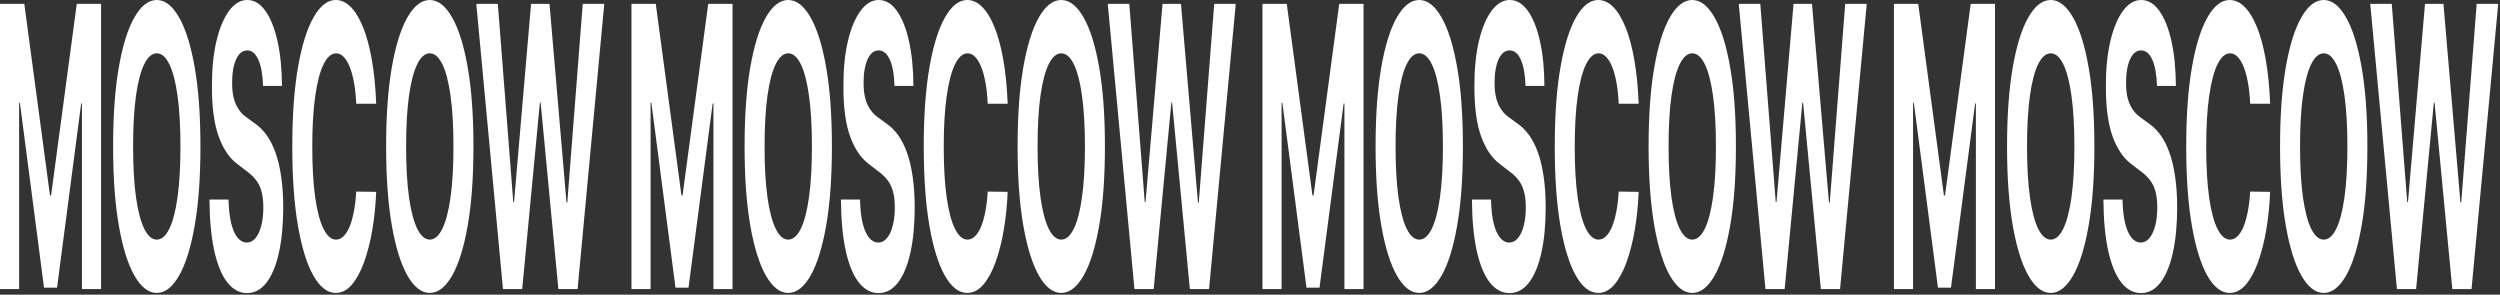<svg width="1103" height="130" viewBox="0 0 1103 130" fill="none" xmlns="http://www.w3.org/2000/svg">
<rect x="0" y="0" width="1103" height="130" fill="#333333" stroke="none"/>
<path d="M0 1.72H10.727L22.056 86.244H22.538L33.867 1.72H44.594V127.523H36.157V45.641H35.816L25.169 126.909H19.424L8.778 45.333H8.437V127.523H0V1.72Z" fill="white"/>
<path d="M88.433 64.621C88.433 78.34 87.583 90.011 85.882 99.635C84.195 109.259 81.891 116.609 78.972 121.687C76.066 126.725 72.798 129.243 69.169 129.243C65.513 129.243 62.233 126.704 59.327 121.626C56.421 116.548 54.124 109.197 52.437 99.574C50.749 89.95 49.906 78.299 49.906 64.621C49.906 50.903 50.749 39.232 52.437 29.608C54.124 19.984 56.421 12.654 59.327 7.617C62.233 2.539 65.513 0 69.169 0C72.798 0 76.066 2.539 78.972 7.617C81.891 12.654 84.195 19.984 85.882 29.608C87.583 39.232 88.433 50.903 88.433 64.621ZM79.615 64.621C79.615 55.735 79.18 48.241 78.309 42.139C77.452 36.037 76.24 31.41 74.673 28.257C73.106 25.103 71.272 23.527 69.169 23.527C67.067 23.527 65.232 25.103 63.665 28.257C62.099 31.41 60.88 36.037 60.01 42.139C59.152 48.241 58.724 55.735 58.724 64.621C58.724 73.508 59.152 81.002 60.01 87.104C60.88 93.206 62.099 97.833 63.665 100.986C65.232 104.14 67.067 105.716 69.169 105.716C71.272 105.716 73.106 104.14 74.673 100.986C76.24 97.833 77.452 93.206 78.309 87.104C79.18 81.002 79.615 73.508 79.615 64.621Z" fill="white"/>
<path d="M116.062 37.901C115.901 32.946 115.211 29.096 113.993 26.352C112.774 23.609 111.12 22.237 109.031 22.237C107.612 22.237 106.413 22.851 105.436 24.079C104.458 25.267 103.708 26.926 103.186 29.055C102.677 31.185 102.422 33.601 102.422 36.303C102.396 38.556 102.55 40.522 102.884 42.201C103.233 43.88 103.708 45.333 104.311 46.562C104.913 47.749 105.61 48.794 106.4 49.695C107.19 50.555 108.034 51.292 108.931 51.906L112.627 54.609C114.421 55.837 116.068 57.475 117.568 59.523C119.068 61.571 120.367 64.089 121.465 67.079C122.563 70.068 123.414 73.59 124.016 77.644C124.632 81.698 124.947 86.346 124.96 91.588C124.947 99.287 124.304 105.962 123.032 111.613C121.773 117.224 119.952 121.585 117.568 124.697C115.198 127.769 112.339 129.304 108.991 129.304C105.67 129.304 102.777 127.748 100.313 124.636C97.863 121.524 95.948 116.917 94.568 110.815C93.202 104.672 92.486 97.076 92.419 88.025H100.836C100.929 92.243 101.324 95.765 102.021 98.591C102.73 101.376 103.675 103.485 104.853 104.918C106.045 106.31 107.391 107.006 108.891 107.006C110.364 107.006 111.643 106.351 112.727 105.041C113.825 103.73 114.676 101.908 115.278 99.574C115.881 97.239 116.182 94.557 116.182 91.527C116.182 88.701 115.908 86.326 115.359 84.401C114.823 82.476 114.033 80.838 112.988 79.487C111.957 78.135 110.692 76.907 109.192 75.801L104.712 72.361C101.244 69.781 98.505 65.748 96.497 60.26C94.488 54.773 93.49 47.381 93.504 38.085C93.49 30.468 94.153 23.813 95.492 18.121C96.845 12.429 98.7 7.986 101.057 4.791C103.413 1.597 106.092 0 109.091 0C112.145 0 114.81 1.597 117.086 4.791C119.376 7.986 121.157 12.429 122.429 18.121C123.702 23.813 124.358 30.407 124.398 37.901H116.062Z" fill="white"/>
<path d="M165.977 45.763H157.179C157.018 42.282 156.69 39.191 156.195 36.488C155.699 33.744 155.063 31.41 154.287 29.485C153.51 27.56 152.613 26.086 151.595 25.062C150.591 24.039 149.499 23.527 148.321 23.527C146.191 23.527 144.337 25.144 142.756 28.379C141.176 31.574 139.951 36.242 139.08 42.385C138.21 48.487 137.775 55.899 137.775 64.621C137.775 73.59 138.21 81.125 139.08 87.227C139.964 93.329 141.196 97.936 142.777 101.048C144.357 104.16 146.185 105.716 148.26 105.716C149.425 105.716 150.503 105.245 151.494 104.304C152.499 103.362 153.389 101.99 154.166 100.188C154.943 98.345 155.586 96.113 156.094 93.492C156.617 90.871 156.978 87.882 157.179 84.524L165.977 84.647C165.75 90.421 165.181 95.99 164.27 101.355C163.373 106.679 162.161 111.45 160.634 115.668C159.121 119.845 157.313 123.162 155.211 125.619C153.122 128.035 150.758 129.243 148.12 129.243C144.45 129.243 141.17 126.704 138.277 121.626C135.398 116.548 133.121 109.197 131.447 99.574C129.787 89.95 128.956 78.299 128.956 64.621C128.956 50.903 129.8 39.232 131.487 29.608C133.175 19.984 135.465 12.654 138.357 7.617C141.25 2.539 144.504 0 148.12 0C150.503 0 152.713 1.024 154.749 3.071C156.797 5.119 158.612 8.108 160.192 12.04C161.772 15.93 163.058 20.701 164.049 26.352C165.053 32.004 165.696 38.474 165.977 45.763Z" fill="white"/>
<path d="M208.888 64.621C208.888 78.34 208.037 90.011 206.336 99.635C204.649 109.259 202.346 116.609 199.426 121.687C196.52 126.725 193.253 129.243 189.624 129.243C185.968 129.243 182.687 126.704 179.781 121.626C176.875 116.548 174.578 109.197 172.891 99.574C171.204 89.95 170.36 78.299 170.36 64.621C170.36 50.903 171.204 39.232 172.891 29.608C174.578 19.984 176.875 12.654 179.781 7.617C182.687 2.539 185.968 0 189.624 0C193.253 0 196.52 2.539 199.426 7.617C202.346 12.654 204.649 19.984 206.336 29.608C208.037 39.232 208.888 50.903 208.888 64.621ZM200.069 64.621C200.069 55.735 199.634 48.241 198.764 42.139C197.906 36.037 196.695 31.41 195.128 28.257C193.561 25.103 191.726 23.527 189.624 23.527C187.521 23.527 185.687 25.103 184.12 28.257C182.553 31.41 181.334 36.037 180.464 42.139C179.607 48.241 179.178 55.735 179.178 64.621C179.178 73.508 179.607 81.002 180.464 87.104C181.334 93.206 182.553 97.833 184.12 100.986C185.687 104.14 187.521 105.716 189.624 105.716C191.726 105.716 193.561 104.14 195.128 100.986C196.695 97.833 197.906 93.206 198.764 87.104C199.634 81.002 200.069 73.508 200.069 64.621Z" fill="white"/>
<path d="M221.913 127.523L210.142 1.72H219.643L226.453 89.131H226.794L234.307 1.72H242.442L249.935 89.315H250.296L257.106 1.72H266.607L254.836 127.523H246.359L238.525 45.272H238.204L230.39 127.523H221.913Z" fill="white"/>
<path d="M557 1.72H567.727L579.056 86.244H579.538L590.867 1.72H601.594V127.523H593.157V45.641H592.816L582.169 126.909H576.424L565.778 45.333H565.437V127.523H557V1.72Z" fill="white"/>
<path d="M645.433 64.621C645.433 78.34 644.583 90.011 642.882 99.635C641.195 109.259 638.891 116.609 635.972 121.687C633.066 126.725 629.798 129.243 626.169 129.243C622.513 129.243 619.233 126.704 616.327 121.626C613.421 116.548 611.124 109.197 609.437 99.574C607.749 89.95 606.906 78.299 606.906 64.621C606.906 50.903 607.749 39.232 609.437 29.608C611.124 19.984 613.421 12.654 616.327 7.617C619.233 2.539 622.513 0 626.169 0C629.798 0 633.066 2.539 635.972 7.617C638.891 12.654 641.195 19.984 642.882 29.608C644.583 39.232 645.433 50.903 645.433 64.621ZM636.615 64.621C636.615 55.735 636.18 48.241 635.309 42.139C634.452 36.037 633.24 31.41 631.673 28.257C630.106 25.103 628.272 23.527 626.169 23.527C624.067 23.527 622.232 25.103 620.665 28.257C619.099 31.41 617.88 36.037 617.01 42.139C616.152 48.241 615.724 55.735 615.724 64.621C615.724 73.508 616.152 81.002 617.01 87.104C617.88 93.206 619.099 97.833 620.665 100.986C622.232 104.14 624.067 105.716 626.169 105.716C628.272 105.716 630.106 104.14 631.673 100.986C633.24 97.833 634.452 93.206 635.309 87.104C636.18 81.002 636.615 73.508 636.615 64.621Z" fill="white"/>
<path d="M673.062 37.901C672.901 32.946 672.211 29.096 670.993 26.352C669.774 23.609 668.12 22.237 666.031 22.237C664.612 22.237 663.413 22.851 662.436 24.079C661.458 25.267 660.708 26.926 660.186 29.055C659.677 31.185 659.422 33.601 659.422 36.303C659.396 38.556 659.55 40.522 659.884 42.201C660.233 43.88 660.708 45.333 661.311 46.562C661.913 47.749 662.61 48.794 663.4 49.695C664.19 50.555 665.034 51.292 665.931 51.906L669.627 54.609C671.421 55.837 673.068 57.475 674.568 59.523C676.068 61.571 677.367 64.089 678.465 67.079C679.563 70.068 680.414 73.59 681.016 77.644C681.632 81.698 681.947 86.346 681.96 91.588C681.947 99.287 681.304 105.962 680.032 111.613C678.773 117.224 676.952 121.585 674.568 124.697C672.198 127.769 669.339 129.304 665.991 129.304C662.67 129.304 659.777 127.748 657.313 124.636C654.863 121.524 652.948 116.917 651.568 110.815C650.202 104.672 649.486 97.076 649.419 88.025H657.836C657.929 92.243 658.324 95.765 659.021 98.591C659.73 101.376 660.675 103.485 661.853 104.918C663.045 106.31 664.391 107.006 665.891 107.006C667.364 107.006 668.643 106.351 669.727 105.041C670.825 103.73 671.676 101.908 672.278 99.574C672.881 97.239 673.182 94.557 673.182 91.527C673.182 88.701 672.908 86.326 672.359 84.401C671.823 82.476 671.033 80.838 669.988 79.487C668.957 78.135 667.692 76.907 666.192 75.801L661.712 72.361C658.244 69.781 655.505 65.748 653.497 60.26C651.488 54.773 650.49 47.381 650.504 38.085C650.49 30.468 651.153 23.813 652.492 18.121C653.845 12.429 655.7 7.986 658.057 4.791C660.413 1.597 663.092 0 666.091 0C669.145 0 671.81 1.597 674.086 4.791C676.376 7.986 678.157 12.429 679.429 18.121C680.702 23.813 681.358 30.407 681.398 37.901H673.062Z" fill="white"/>
<path d="M722.977 45.763H714.179C714.018 42.282 713.69 39.191 713.195 36.488C712.699 33.744 712.063 31.41 711.287 29.485C710.51 27.56 709.613 26.086 708.595 25.062C707.591 24.039 706.499 23.527 705.321 23.527C703.191 23.527 701.337 25.144 699.756 28.379C698.176 31.574 696.951 36.242 696.08 42.385C695.21 48.487 694.775 55.899 694.775 64.621C694.775 73.59 695.21 81.125 696.08 87.227C696.964 93.329 698.196 97.936 699.777 101.048C701.357 104.16 703.185 105.716 705.26 105.716C706.425 105.716 707.503 105.245 708.494 104.304C709.499 103.362 710.389 101.99 711.166 100.188C711.943 98.345 712.586 96.113 713.094 93.492C713.617 90.871 713.978 87.882 714.179 84.524L722.977 84.647C722.75 90.421 722.181 95.99 721.27 101.355C720.373 106.679 719.161 111.45 717.634 115.668C716.121 119.845 714.313 123.162 712.211 125.619C710.122 128.035 707.758 129.243 705.12 129.243C701.45 129.243 698.17 126.704 695.277 121.626C692.398 116.548 690.121 109.197 688.447 99.574C686.787 89.95 685.956 78.299 685.956 64.621C685.956 50.903 686.8 39.232 688.487 29.608C690.175 19.984 692.465 12.654 695.357 7.617C698.25 2.539 701.504 0 705.12 0C707.503 0 709.713 1.024 711.749 3.071C713.797 5.119 715.612 8.108 717.192 12.04C718.772 15.93 720.058 20.701 721.049 26.352C722.053 32.004 722.696 38.474 722.977 45.763Z" fill="white"/>
<path d="M765.888 64.621C765.888 78.34 765.037 90.011 763.336 99.635C761.649 109.259 759.346 116.609 756.426 121.687C753.52 126.725 750.253 129.243 746.624 129.243C742.968 129.243 739.687 126.704 736.781 121.626C733.875 116.548 731.578 109.197 729.891 99.574C728.204 89.95 727.36 78.299 727.36 64.621C727.36 50.903 728.204 39.232 729.891 29.608C731.578 19.984 733.875 12.654 736.781 7.617C739.687 2.539 742.968 0 746.624 0C750.253 0 753.52 2.539 756.426 7.617C759.346 12.654 761.649 19.984 763.336 29.608C765.037 39.232 765.888 50.903 765.888 64.621ZM757.069 64.621C757.069 55.735 756.634 48.241 755.764 42.139C754.906 36.037 753.695 31.41 752.128 28.257C750.561 25.103 748.726 23.527 746.624 23.527C744.521 23.527 742.687 25.103 741.12 28.257C739.553 31.41 738.334 36.037 737.464 42.139C736.607 48.241 736.178 55.735 736.178 64.621C736.178 73.508 736.607 81.002 737.464 87.104C738.334 93.206 739.553 97.833 741.12 100.986C742.687 104.14 744.521 105.716 746.624 105.716C748.726 105.716 750.561 104.14 752.128 100.986C753.695 97.833 754.906 93.206 755.764 87.104C756.634 81.002 757.069 73.508 757.069 64.621Z" fill="white"/>
<path d="M778.913 127.523L767.142 1.72H776.643L783.453 89.131H783.794L791.307 1.72H799.442L806.935 89.315H807.296L814.106 1.72H823.607L811.836 127.523H803.359L795.525 45.272H795.204L787.39 127.523H778.913Z" fill="white"/>
<path d="M278.604 1.72H289.331L300.66 86.244H301.142L312.472 1.72H323.198V127.523H314.762V45.641H314.42L303.774 126.909H298.029L287.383 45.333H287.041V127.523H278.604V1.72Z" fill="white"/>
<path d="M367.038 64.621C367.038 78.34 366.187 90.011 364.486 99.635C362.799 109.259 360.496 116.609 357.576 121.687C354.67 126.725 351.403 129.243 347.774 129.243C344.118 129.243 340.837 126.704 337.931 121.626C335.025 116.548 332.728 109.197 331.041 99.574C329.354 89.95 328.51 78.299 328.51 64.621C328.51 50.903 329.354 39.232 331.041 29.608C332.728 19.984 335.025 12.654 337.931 7.617C340.837 2.539 344.118 0 347.774 0C351.403 0 354.67 2.539 357.576 7.617C360.496 12.654 362.799 19.984 364.486 29.608C366.187 39.232 367.038 50.903 367.038 64.621ZM358.219 64.621C358.219 55.735 357.784 48.241 356.914 42.139C356.056 36.037 354.845 31.41 353.278 28.257C351.711 25.103 349.876 23.527 347.774 23.527C345.671 23.527 343.837 25.103 342.27 28.257C340.703 31.41 339.484 36.037 338.614 42.139C337.757 48.241 337.328 55.735 337.328 64.621C337.328 73.508 337.757 81.002 338.614 87.104C339.484 93.206 340.703 97.833 342.27 100.986C343.837 104.14 345.671 105.716 347.774 105.716C349.876 105.716 351.711 104.14 353.278 100.986C354.845 97.833 356.056 93.206 356.914 87.104C357.784 81.002 358.219 73.508 358.219 64.621Z" fill="white"/>
<path d="M394.666 37.901C394.506 32.946 393.816 29.096 392.597 26.352C391.379 23.609 389.725 22.237 387.636 22.237C386.216 22.237 385.018 22.851 384.04 24.079C383.063 25.267 382.313 26.926 381.79 29.055C381.281 31.185 381.027 33.601 381.027 36.303C381 38.556 381.154 40.522 381.489 42.201C381.837 43.88 382.313 45.333 382.915 46.562C383.518 47.749 384.214 48.794 385.004 49.695C385.794 50.555 386.638 51.292 387.535 51.906L391.231 54.609C393.026 55.837 394.673 57.475 396.173 59.523C397.673 61.571 398.972 64.089 400.07 67.079C401.168 70.068 402.018 73.59 402.621 77.644C403.237 81.698 403.552 86.346 403.565 91.588C403.552 99.287 402.909 105.962 401.637 111.613C400.378 117.224 398.557 121.585 396.173 124.697C393.803 127.769 390.943 129.304 387.596 129.304C384.274 129.304 381.382 127.748 378.918 124.636C376.467 121.524 374.552 116.917 373.173 110.815C371.807 104.672 371.09 97.076 371.023 88.025H379.44C379.534 92.243 379.929 95.765 380.625 98.591C381.335 101.376 382.279 103.485 383.458 104.918C384.649 106.31 385.995 107.006 387.495 107.006C388.968 107.006 390.247 106.351 391.332 105.041C392.43 103.73 393.28 101.908 393.883 99.574C394.486 97.239 394.787 94.557 394.787 91.527C394.787 88.701 394.512 86.326 393.963 84.401C393.428 82.476 392.637 80.838 391.593 79.487C390.562 78.135 389.296 76.907 387.796 75.801L383.317 72.361C379.849 69.781 377.11 65.748 375.101 60.26C373.092 54.773 372.095 47.381 372.108 38.085C372.095 30.468 372.758 23.813 374.097 18.121C375.449 12.429 377.304 7.986 379.661 4.791C382.018 1.597 384.696 0 387.696 0C390.749 0 393.414 1.597 395.691 4.791C397.981 7.986 399.762 12.429 401.034 18.121C402.306 23.813 402.962 30.407 403.003 37.901H394.666Z" fill="white"/>
<path d="M444.582 45.763H435.784C435.623 42.282 435.295 39.191 434.799 36.488C434.304 33.744 433.668 31.41 432.891 29.485C432.114 27.56 431.217 26.086 430.199 25.062C429.195 24.039 428.104 23.527 426.925 23.527C424.796 23.527 422.941 25.144 421.361 28.379C419.781 31.574 418.555 36.242 417.685 42.385C416.815 48.487 416.379 55.899 416.379 64.621C416.379 73.59 416.815 81.125 417.685 87.227C418.569 93.329 419.801 97.936 421.381 101.048C422.961 104.16 424.789 105.716 426.865 105.716C428.03 105.716 429.108 105.245 430.099 104.304C431.103 103.362 431.994 101.99 432.771 100.188C433.547 98.345 434.19 96.113 434.699 93.492C435.221 90.871 435.583 87.882 435.784 84.524L444.582 84.647C444.354 90.421 443.785 95.99 442.874 101.355C441.977 106.679 440.765 111.45 439.239 115.668C437.725 119.845 435.918 123.162 433.815 125.619C431.726 128.035 429.362 129.243 426.724 129.243C423.055 129.243 419.774 126.704 416.881 121.626C414.002 116.548 411.726 109.197 410.052 99.574C408.391 89.95 407.561 78.299 407.561 64.621C407.561 50.903 408.405 39.232 410.092 29.608C411.779 19.984 414.069 12.654 416.962 7.617C419.854 2.539 423.109 0 426.724 0C429.108 0 431.318 1.024 433.353 3.071C435.402 5.119 437.217 8.108 438.797 12.04C440.377 15.93 441.663 20.701 442.654 26.352C443.658 32.004 444.301 38.474 444.582 45.763Z" fill="white"/>
<path d="M487.492 64.621C487.492 78.34 486.642 90.011 484.941 99.635C483.254 109.259 480.95 116.609 478.031 121.687C475.125 126.725 471.857 129.243 468.228 129.243C464.572 129.243 461.291 126.704 458.386 121.626C455.48 116.548 453.183 109.197 451.496 99.574C449.808 89.95 448.965 78.299 448.965 64.621C448.965 50.903 449.808 39.232 451.496 29.608C453.183 19.984 455.48 12.654 458.386 7.617C461.291 2.539 464.572 0 468.228 0C471.857 0 475.125 2.539 478.031 7.617C480.95 12.654 483.254 19.984 484.941 29.608C486.642 39.232 487.492 50.903 487.492 64.621ZM478.674 64.621C478.674 55.735 478.238 48.241 477.368 42.139C476.511 36.037 475.299 31.41 473.732 28.257C472.165 25.103 470.331 23.527 468.228 23.527C466.126 23.527 464.291 25.103 462.724 28.257C461.158 31.41 459.939 36.037 459.068 42.139C458.211 48.241 457.783 55.735 457.783 64.621C457.783 73.508 458.211 81.002 459.068 87.104C459.939 93.206 461.158 97.833 462.724 100.986C464.291 104.14 466.126 105.716 468.228 105.716C470.331 105.716 472.165 104.14 473.732 100.986C475.299 97.833 476.511 93.206 477.368 87.104C478.238 81.002 478.674 73.508 478.674 64.621Z" fill="white"/>
<path d="M500.517 127.523L488.746 1.72H498.247L505.057 89.131H505.399L512.911 1.72H521.047L528.539 89.315H528.901L535.71 1.72H545.212L533.44 127.523H524.964L517.13 45.272H516.808L508.994 127.523H500.517Z" fill="white"/>
<path d="M835.604 1.72H846.331L857.66 86.244H858.142L869.472 1.72H880.198V127.523H871.762V45.641H871.42L860.774 126.909H855.029L844.383 45.333H844.041V127.523H835.604V1.72Z" fill="white"/>
<path d="M924.038 64.621C924.038 78.34 923.187 90.011 921.486 99.635C919.799 109.259 917.496 116.609 914.576 121.687C911.67 126.725 908.403 129.243 904.774 129.243C901.118 129.243 897.837 126.704 894.931 121.626C892.025 116.548 889.728 109.197 888.041 99.574C886.354 89.95 885.51 78.299 885.51 64.621C885.51 50.903 886.354 39.232 888.041 29.608C889.728 19.984 892.025 12.654 894.931 7.617C897.837 2.539 901.118 0 904.774 0C908.403 0 911.67 2.539 914.576 7.617C917.496 12.654 919.799 19.984 921.486 29.608C923.187 39.232 924.038 50.903 924.038 64.621ZM915.219 64.621C915.219 55.735 914.784 48.241 913.914 42.139C913.056 36.037 911.845 31.41 910.278 28.257C908.711 25.103 906.876 23.527 904.774 23.527C902.671 23.527 900.837 25.103 899.27 28.257C897.703 31.41 896.484 36.037 895.614 42.139C894.757 48.241 894.328 55.735 894.328 64.621C894.328 73.508 894.757 81.002 895.614 87.104C896.484 93.206 897.703 97.833 899.27 100.986C900.837 104.14 902.671 105.716 904.774 105.716C906.876 105.716 908.711 104.14 910.278 100.986C911.845 97.833 913.056 93.206 913.914 87.104C914.784 81.002 915.219 73.508 915.219 64.621Z" fill="white"/>
<path d="M951.666 37.901C951.506 32.946 950.816 29.096 949.597 26.352C948.379 23.609 946.725 22.237 944.636 22.237C943.216 22.237 942.018 22.851 941.04 24.079C940.063 25.267 939.313 26.926 938.79 29.055C938.281 31.185 938.027 33.601 938.027 36.303C938 38.556 938.154 40.522 938.489 42.201C938.837 43.88 939.313 45.333 939.915 46.562C940.518 47.749 941.214 48.794 942.004 49.695C942.794 50.555 943.638 51.292 944.535 51.906L948.231 54.609C950.026 55.837 951.673 57.475 953.173 59.523C954.673 61.571 955.972 64.089 957.07 67.079C958.168 70.068 959.018 73.59 959.621 77.644C960.237 81.698 960.552 86.346 960.565 91.588C960.552 99.287 959.909 105.962 958.637 111.613C957.378 117.224 955.557 121.585 953.173 124.697C950.803 127.769 947.943 129.304 944.596 129.304C941.274 129.304 938.382 127.748 935.918 124.636C933.467 121.524 931.552 116.917 930.173 110.815C928.807 104.672 928.09 97.076 928.023 88.025H936.44C936.534 92.243 936.929 95.765 937.625 98.591C938.335 101.376 939.279 103.485 940.458 104.918C941.649 106.31 942.995 107.006 944.495 107.006C945.968 107.006 947.247 106.351 948.332 105.041C949.43 103.73 950.28 101.908 950.883 99.574C951.486 97.239 951.787 94.557 951.787 91.527C951.787 88.701 951.512 86.326 950.963 84.401C950.428 82.476 949.637 80.838 948.593 79.487C947.562 78.135 946.296 76.907 944.796 75.801L940.317 72.361C936.849 69.781 934.11 65.748 932.101 60.26C930.092 54.773 929.095 47.381 929.108 38.085C929.095 30.468 929.758 23.813 931.097 18.121C932.449 12.429 934.304 7.986 936.661 4.791C939.018 1.597 941.696 0 944.696 0C947.749 0 950.414 1.597 952.691 4.791C954.981 7.986 956.762 12.429 958.034 18.121C959.306 23.813 959.962 30.407 960.003 37.901H951.666Z" fill="white"/>
<path d="M1001.58 45.763H992.784C992.623 42.282 992.295 39.191 991.799 36.488C991.304 33.744 990.668 31.41 989.891 29.485C989.114 27.56 988.217 26.086 987.199 25.062C986.195 24.039 985.104 23.527 983.925 23.527C981.796 23.527 979.941 25.144 978.361 28.379C976.781 31.574 975.555 36.242 974.685 42.385C973.815 48.487 973.379 55.899 973.379 64.621C973.379 73.59 973.815 81.125 974.685 87.227C975.569 93.329 976.801 97.936 978.381 101.048C979.961 104.16 981.789 105.716 983.865 105.716C985.03 105.716 986.108 105.245 987.099 104.304C988.103 103.362 988.994 101.99 989.771 100.188C990.547 98.345 991.19 96.113 991.699 93.492C992.221 90.871 992.583 87.882 992.784 84.524L1001.58 84.647C1001.35 90.421 1000.79 95.99 999.874 101.355C998.977 106.679 997.765 111.45 996.239 115.668C994.725 119.845 992.918 123.162 990.815 125.619C988.726 128.035 986.362 129.243 983.724 129.243C980.055 129.243 976.774 126.704 973.881 121.626C971.002 116.548 968.726 109.197 967.052 99.574C965.391 89.95 964.561 78.299 964.561 64.621C964.561 50.903 965.405 39.232 967.092 29.608C968.779 19.984 971.069 12.654 973.962 7.617C976.854 2.539 980.109 0 983.724 0C986.108 0 988.318 1.024 990.353 3.071C992.402 5.119 994.217 8.108 995.797 12.04C997.377 15.93 998.663 20.701 999.654 26.352C1000.66 32.004 1001.3 38.474 1001.58 45.763Z" fill="white"/>
<path d="M1044.49 64.621C1044.49 78.34 1043.64 90.011 1041.94 99.635C1040.25 109.259 1037.95 116.609 1035.03 121.687C1032.12 126.725 1028.86 129.243 1025.23 129.243C1021.57 129.243 1018.29 126.704 1015.39 121.626C1012.48 116.548 1010.18 109.197 1008.5 99.574C1006.81 89.95 1005.96 78.299 1005.96 64.621C1005.96 50.903 1006.81 39.232 1008.5 29.608C1010.18 19.984 1012.48 12.654 1015.39 7.617C1018.29 2.539 1021.57 0 1025.23 0C1028.86 0 1032.12 2.539 1035.03 7.617C1037.95 12.654 1040.25 19.984 1041.94 29.608C1043.64 39.232 1044.49 50.903 1044.49 64.621ZM1035.67 64.621C1035.67 55.735 1035.24 48.241 1034.37 42.139C1033.51 36.037 1032.3 31.41 1030.73 28.257C1029.17 25.103 1027.33 23.527 1025.23 23.527C1023.13 23.527 1021.29 25.103 1019.72 28.257C1018.16 31.41 1016.94 36.037 1016.07 42.139C1015.21 48.241 1014.78 55.735 1014.78 64.621C1014.78 73.508 1015.21 81.002 1016.07 87.104C1016.94 93.206 1018.16 97.833 1019.72 100.986C1021.29 104.14 1023.13 105.716 1025.23 105.716C1027.33 105.716 1029.17 104.14 1030.73 100.986C1032.3 97.833 1033.51 93.206 1034.37 87.104C1035.24 81.002 1035.67 73.508 1035.67 64.621Z" fill="white"/>
<path d="M1057.52 127.523L1045.75 1.72H1055.25L1062.06 89.131H1062.4L1069.91 1.72H1078.05L1085.54 89.315H1085.9L1092.71 1.72H1102.21L1090.44 127.523H1081.96L1074.13 45.272H1073.81L1065.99 127.523H1057.52Z" fill="white"/>
</svg>
